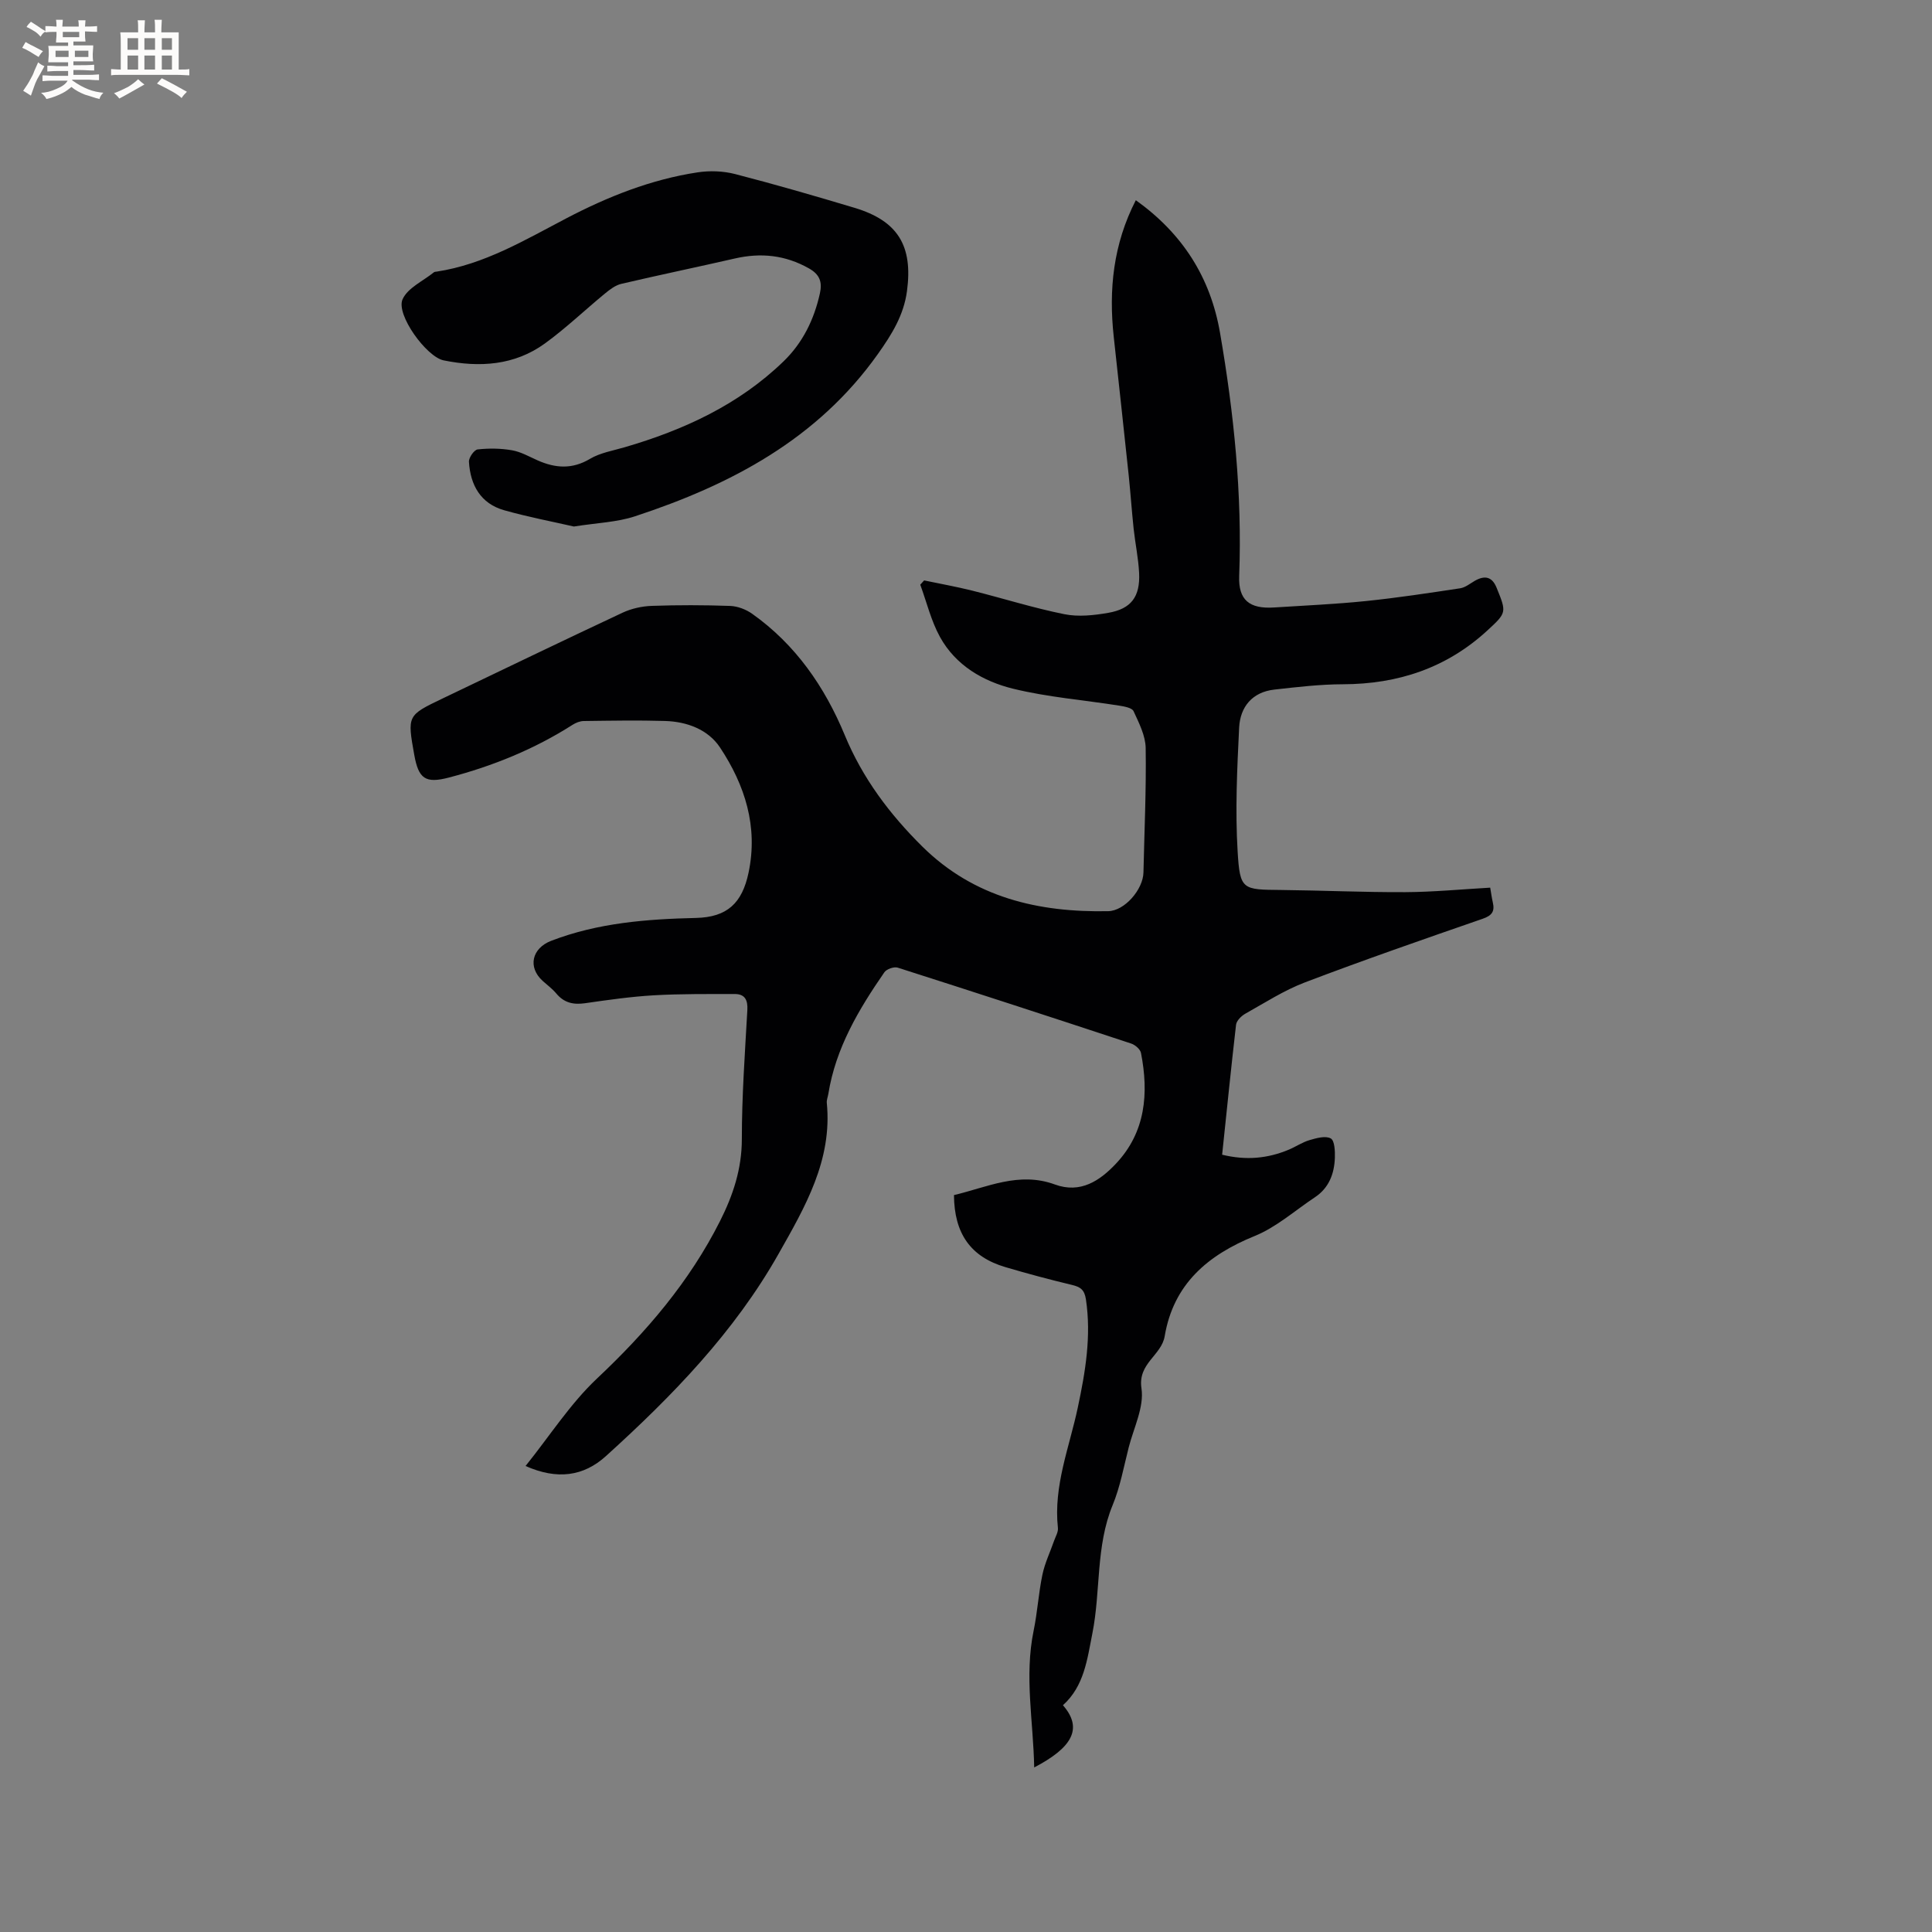 <svg enable-background="new 0 0 400 400" viewBox="0 0 400 400" xmlns="http://www.w3.org/2000/svg"><rect x="0" y="0" width="400" height="400" fill="#808080" stroke="none"/><path d="m253.03 239.07c5.01 1.22 9.44.77 13.77-1.03 1.46-.61 2.82-1.55 4.32-1.99 1.43-.42 3.31-.95 4.4-.35.8.44.9 2.63.85 4.02-.12 3.29-1.22 6.23-4.13 8.16-4.13 2.74-7.98 6.2-12.49 8.03-9.76 3.96-16.8 9.99-18.61 20.72-.68 4.04-5.6 5.6-4.81 10.82.58 3.86-1.61 8.17-2.65 12.25-1.02 4-1.76 8.14-3.32 11.92-3.52 8.55-2.45 17.74-4.19 26.53-1.08 5.43-1.7 10.94-6.1 14.9 4.29 4.9 1.76 8.85-5.95 12.88-.18-9.57-2.06-18.88-.12-28.3.79-3.83 1.02-7.78 1.82-11.61.5-2.4 1.6-4.67 2.41-7 .31-.89.89-1.82.8-2.68-.95-8.71 2.38-16.7 4.12-24.94 1.57-7.4 2.82-14.75 1.68-22.37-.3-2-1.13-2.58-2.89-3-4.63-1.11-9.24-2.34-13.8-3.69-7.15-2.11-10.58-6.92-10.63-14.91 6.83-1.61 13.46-4.92 20.88-2.2 5.31 1.95 9.34-.78 12.67-4.32 6.13-6.52 6.8-14.53 5.17-22.9-.15-.77-1.21-1.69-2.05-1.96-16.08-5.31-32.18-10.56-48.32-15.71-.77-.24-2.3.29-2.76.96-5.33 7.71-10.08 15.7-11.6 25.17-.1.63-.38 1.26-.32 1.87 1.17 11.84-4.5 21.56-9.96 31.21-9.18 16.26-22.04 29.49-35.76 41.91-4.66 4.22-10.1 4.96-16.65 2.06 5.03-6.26 9.24-12.88 14.78-18.1 10.22-9.62 19.16-20.05 25.49-32.62 2.69-5.34 4.51-10.79 4.51-16.97 0-8.9.64-17.8 1.14-26.69.12-2.12-.51-3.35-2.64-3.34-5.59.01-11.2-.05-16.78.27-4.75.28-9.49.96-14.21 1.64-2.4.34-4.32-.09-5.92-2.01-.81-.97-1.85-1.74-2.8-2.59-3.17-2.85-2.28-6.78 1.75-8.33 9.66-3.71 19.74-4.49 29.96-4.73 6.48-.15 9.56-3.07 10.89-9.37 2.01-9.54-.75-18.13-5.9-25.91-2.47-3.73-6.83-5.36-11.37-5.5-5.61-.17-11.24-.06-16.86.01-.77.01-1.63.35-2.3.78-7.93 5.06-16.54 8.55-25.6 10.92-4.89 1.28-6.29.25-7.18-4.68-1.46-8.17-1.46-8.18 5.85-11.68 12.42-5.94 24.81-11.93 37.28-17.77 1.84-.86 4.01-1.34 6.05-1.41 5.4-.19 10.82-.18 16.22.01 1.55.06 3.28.72 4.55 1.62 8.99 6.37 15.03 15.12 19.19 25.16 3.68 8.89 9.28 16.34 16.05 23.04 10.71 10.58 24.03 13.66 38.48 13.38 3.43-.07 7.22-4.51 7.3-8.01.19-8.59.59-17.17.46-25.76-.04-2.58-1.39-5.21-2.51-7.64-.32-.7-1.93-.98-2.99-1.15-7.31-1.16-14.75-1.74-21.91-3.49-6.23-1.52-11.93-4.83-15.18-10.73-1.84-3.34-2.75-7.2-4.08-10.82.27-.29.53-.59.8-.88 3.33.7 6.68 1.29 9.98 2.12 6.36 1.59 12.63 3.58 19.04 4.87 2.91.59 6.13.24 9.11-.28 4.74-.82 6.62-3.34 6.38-8.25-.15-3.06-.8-6.09-1.13-9.14-.39-3.67-.64-7.36-1.02-11.03-1.01-9.57-2.06-19.14-3.1-28.71-1.07-9.77-.11-19.2 4.57-28.3 9.64 6.89 15.45 15.94 17.44 27.49 2.87 16.65 4.6 33.38 3.96 50.31-.19 4.95 2.08 6.86 7.26 6.52 6.33-.41 12.68-.68 18.99-1.33 6.52-.67 13.01-1.66 19.49-2.64 1.07-.16 2.05-.97 3.03-1.54 2.04-1.18 3.58-.9 4.52 1.41 2.08 5.12 2.12 5.16-1.89 8.85-8.45 7.78-18.52 11.12-29.92 11.15-4.73.01-9.47.57-14.19 1.1-4.59.51-7.09 3.59-7.3 7.89-.42 8.54-.83 17.14-.31 25.66.48 7.96 1.01 7.86 8.98 7.94 8.58.09 17.17.49 25.75.45 5.79-.03 11.59-.59 17.56-.93.18 1.01.31 2.04.54 3.05.44 1.88-.18 2.73-2.12 3.4-12.3 4.26-24.6 8.53-36.77 13.16-4.31 1.64-8.29 4.21-12.34 6.48-.84.47-1.83 1.45-1.93 2.3-1.02 8.84-1.91 17.69-2.88 26.9z" fill="#010103"/><path d="m118.81 109.01c-4.4-1.01-9.48-1.97-14.43-3.37-4.88-1.38-7-5.22-7.29-10.03-.05-.86 1.08-2.48 1.8-2.56 2.35-.26 4.81-.23 7.14.18 1.83.32 3.55 1.32 5.29 2.09 3.67 1.62 7.14 1.88 10.83-.32 2.12-1.26 4.75-1.69 7.17-2.4 12.24-3.57 23.6-8.79 32.89-17.77 3.99-3.86 6.34-8.67 7.54-14.08.52-2.36-.02-3.92-2.28-5.19-4.89-2.76-9.94-3.28-15.34-2.04-7.82 1.79-15.69 3.42-23.5 5.25-1.22.29-2.37 1.17-3.38 2-4.16 3.42-8.07 7.17-12.42 10.33-6.31 4.58-13.56 5.02-20.98 3.51-3.56-.72-9.93-9.49-8.5-12.65 1.06-2.36 4.23-3.76 6.48-5.58.15-.12.4-.12.61-.15 9.84-1.5 18.21-6.53 26.82-11.03 8.57-4.48 17.52-8.05 27.14-9.51 2.53-.39 5.31-.29 7.77.34 8.29 2.14 16.53 4.53 24.73 6.99 9.01 2.7 12.14 7.88 10.88 17.25-.67 5-3.14 8.96-6.02 13.02-12.52 17.65-30.44 27.07-50.28 33.6-3.75 1.24-7.88 1.36-12.67 2.12z" fill="#010103"/><g fill="#fcfbfa"><path d="m6.8 9.5c.6.3 1.3.7 2.1 1.1-.4.4-.7.8-.9 1.2-.7-.4-1.3-.8-1.8-1.1s-1.1-.6-1.6-.8c.2-.4.5-.8.7-1.2.4.2.8.5 1.5.8zm.9 6.9c-.3.6-.5 1.1-.7 1.7s-.4 1.1-.6 1.7c-.6-.4-1.1-.7-1.6-1 .7-1 1.2-1.8 1.5-2.4.3-.5.6-1.1.8-1.7.3-.6.5-1.2.8-1.8.3.3.8.6 1.3.8-.7 1.3-1.2 2.2-1.5 2.7zm.1-11c.4.3 1 .7 1.7 1.1-.5.2-.8.6-1.1 1.1-.5-.6-1-1-1.4-1.2s-.9-.6-1.5-.8c.2-.4.5-.7.9-1.1.5.3.9.6 1.4.9zm10.5 13.1c1 .4 2 .6 3.1.7-.4.4-.7.8-.8 1.3-.9-.2-1.9-.6-3-.9-1-.4-2-.9-2.8-1.6-.5.4-1.1.9-1.9 1.3s-1.9.9-3.3 1.2c-.1-.3-.5-.8-1.1-1.3 1 0 2.1-.3 3.2-.8 1.2-.5 1.9-1 2.3-1.7h-3.2c-.4 0-1 0-2 .1v-1.2c1 0 1.7.1 2 .1h3.3v-1h-2.3c-.2 0-.9 0-2 .1v-1.2c1.2 0 1.9.1 2 .1h2.3v-.8h-4.1c0-.7.1-1.2.1-1.6 0-.5 0-1.1-.1-1.8h4.1v-.7h-2.5c0-.6.1-1.1.1-1.6v-.6h-.5c-.4 0-1 0-1.8.1v-1.3c1.2 0 1.9.1 2.1.1h.2c0-.3 0-.8-.1-1.4h1.4c0 .6-.1 1-.1 1.4h3.4c0-.4 0-.8-.1-1.3h1.5c0 .4-.1.9-.1 1.3.7 0 1.5 0 2.5-.1v1.2c-1 0-1.8-.1-2.5-.1v.6c0 .3 0 .8.1 1.5h-2.5v.8h4.1c0 .7-.1 1.3-.1 1.8s0 1 .1 1.5h-4.1v.8h1.4c.8 0 1.8 0 2.9-.1v1.2c-1 0-1.9-.1-2.8-.1h-1.5v1h3.2c.3 0 1 0 2.1-.1v1.2c-1.1 0-1.8-.1-2.1-.1h-3.4l-.1.1c1.4 1 2.4 1.5 3.4 1.9zm-4.1-6.7v-1.3h-2.7v1.3zm2.2-4.1v-1.1h-3.4v1.1zm1.9 4.1v-1.3h-2.8v1.3z"/><path d="m37 6.7v2.3 5.4c1 0 1.8 0 2.2-.1v1.3c-.6 0-1.5-.1-2.5-.1h-11.9c-.7 0-1.3 0-1.8.1v-1.3c.5 0 1.1.1 2 .1v-5.2c0-1 0-1.8-.1-2.5h3.7c0-1.3 0-2.1-.1-2.5h1.5c0 .4-.1 1.3-.1 2.5h2.2c0-1.2 0-2.1-.1-2.6h1.5c0 .4-.1 1.3-.1 2.6zm-12.3 13.7c-.3-.4-.7-.8-1.1-1.1 1.1-.4 2.1-.9 2.9-1.3.8-.5 1.5-1 2.1-1.6.4.4.9.8 1.3 1.1-2.5 1.4-4.2 2.4-5.2 2.9zm3.9-10.1v-2.4h-2.2v2.4zm0 4.1v-2.9h-2.2v2.9zm3.5-4.1v-2.4h-2.2v2.4zm0 4.1v-2.9h-2.2v2.9zm.4 2.9 1-1.1c.6.3 1.4.7 2.5 1.3s2 1.1 2.7 1.5c-.4.4-.8.8-1.1 1.3-.8-.8-2.5-1.7-5.1-3zm3.1-7v-2.4h-2.1v2.4zm0 4.1v-2.9h-2.1v2.9z"/></g></svg>